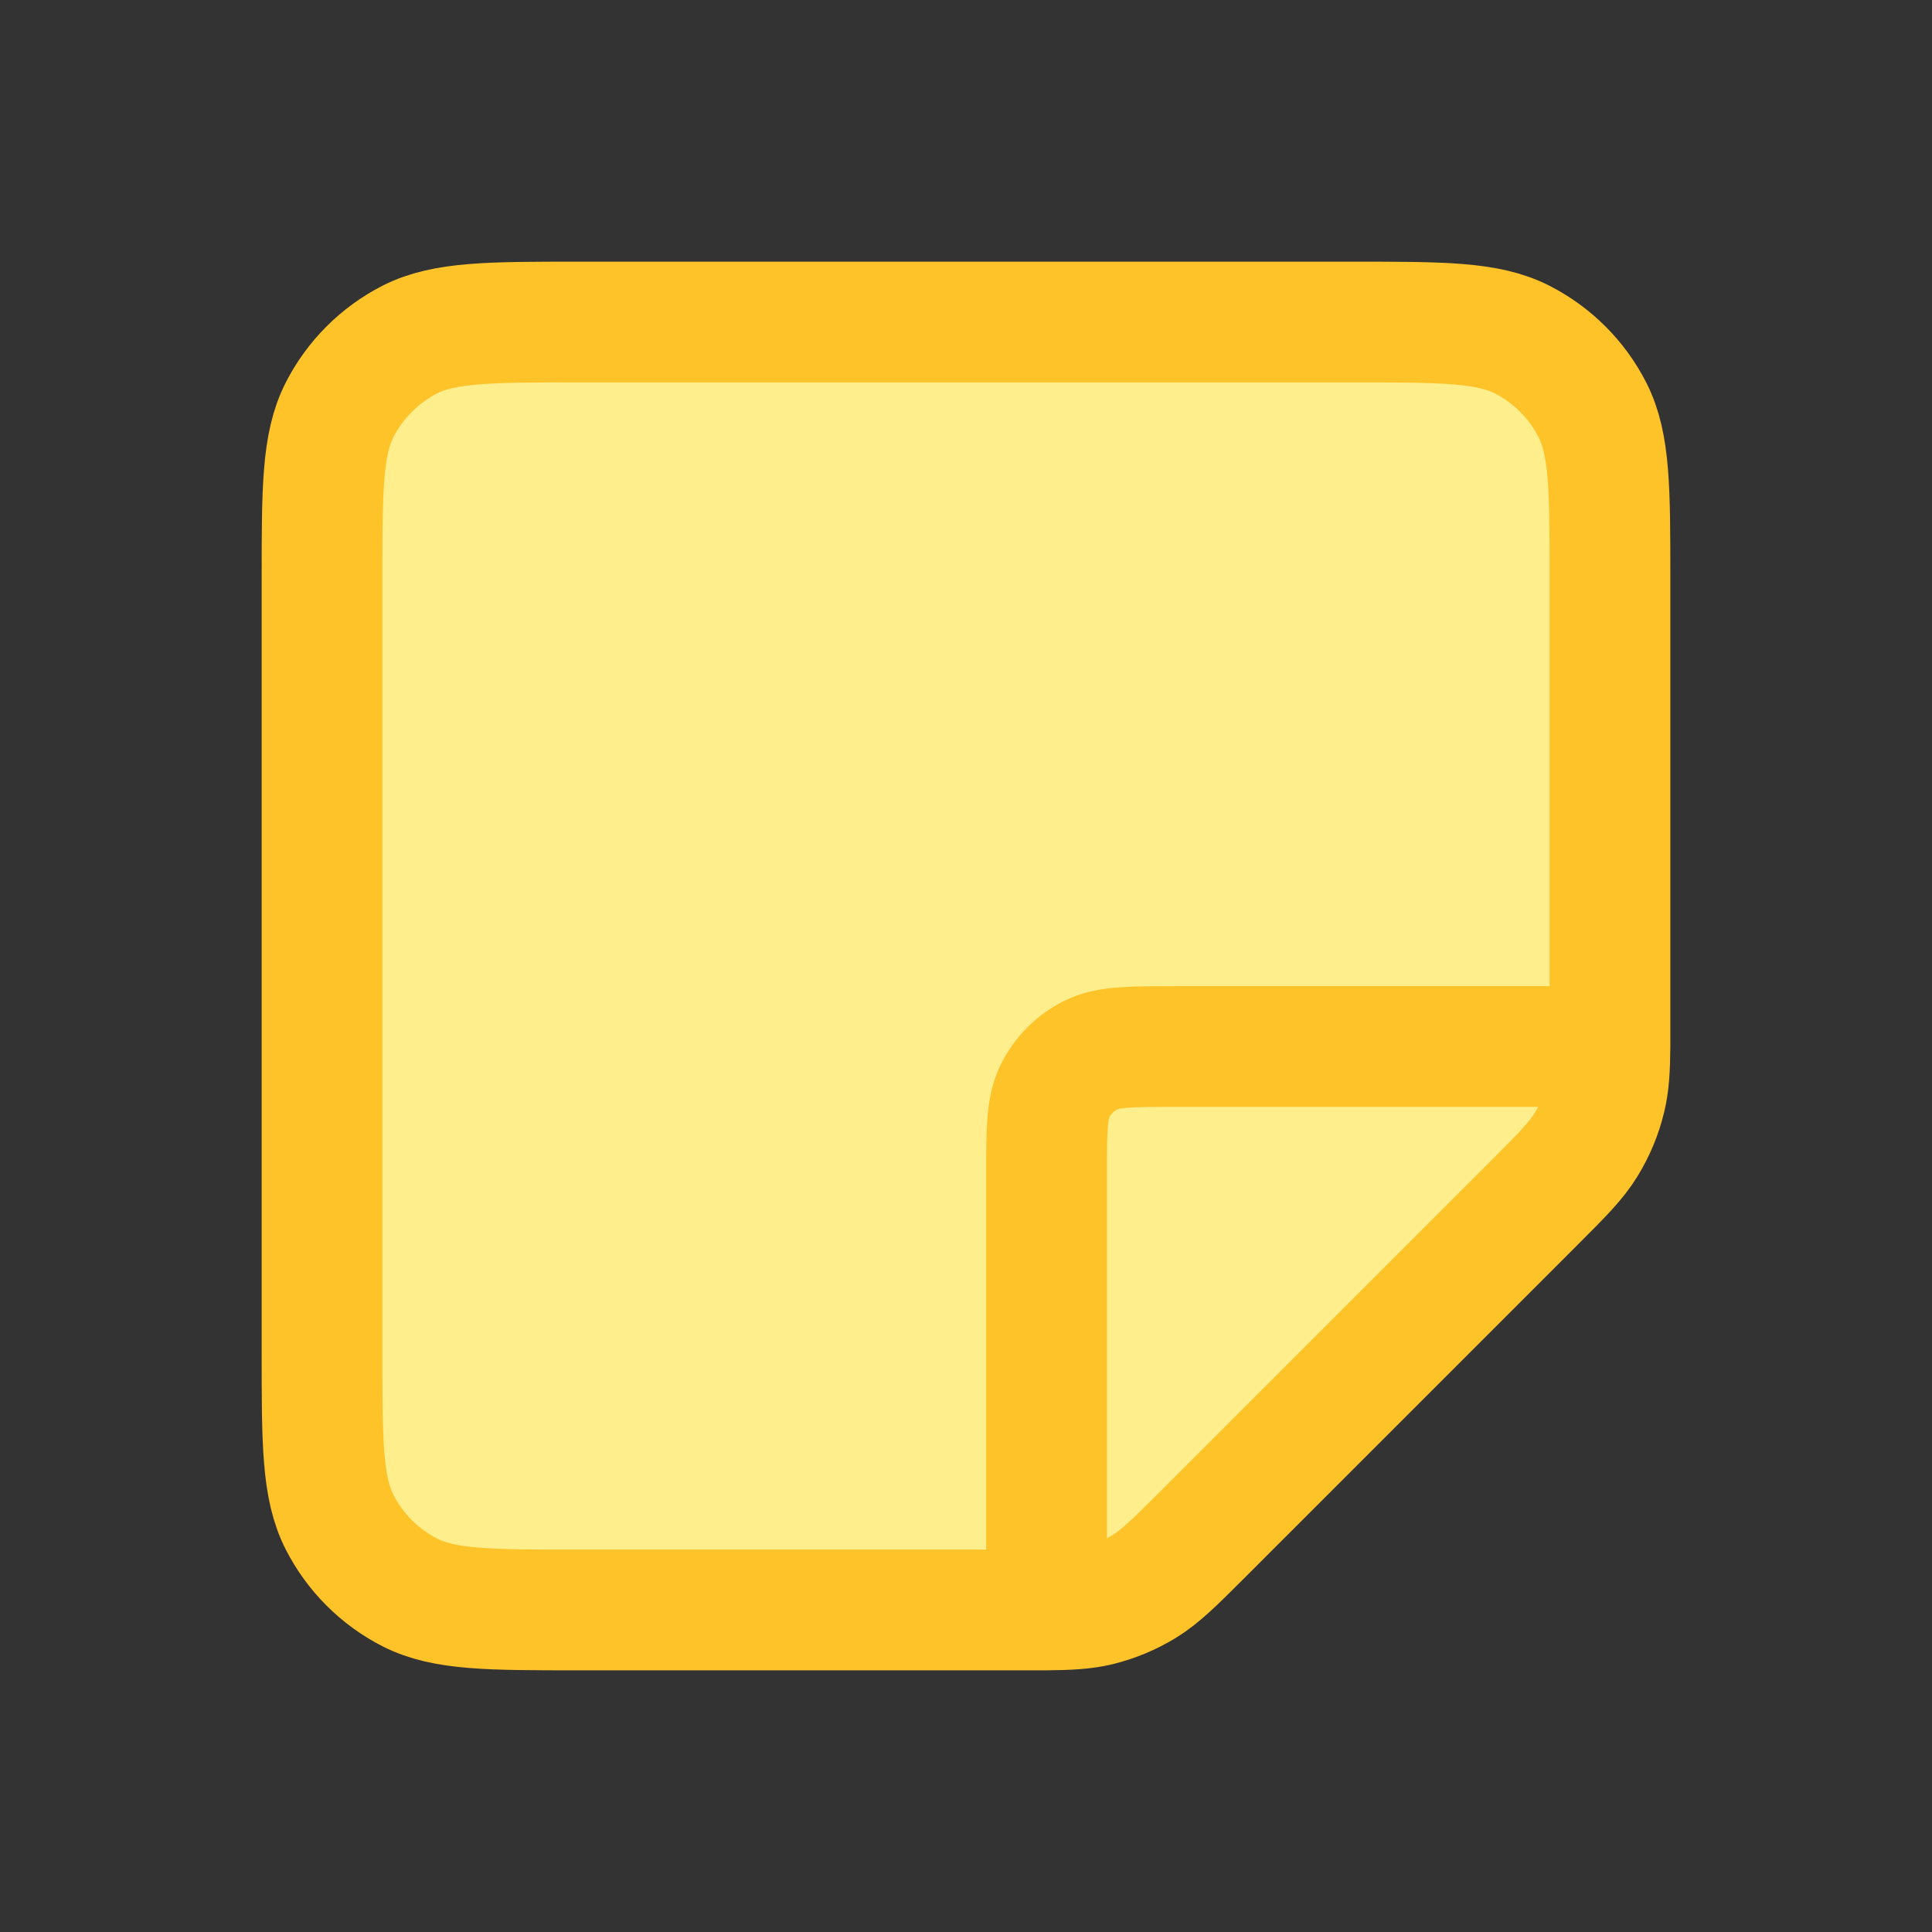 <svg width="16" height="16" viewBox="0 0 16 16" fill="none" xmlns="http://www.w3.org/2000/svg">
<rect x="0" y="0" width="16" height="16" fill="#333333" stroke="none"/>
<path d="M12.709 9.958L9.958 12.709C9.728 12.939 9.612 13.054 9.478 13.137C9.359 13.21 9.229 13.264 9.093 13.297C8.978 13.324 8.857 13.331 8.667 13.333C8.603 13.333 8.532 13.333 8.451 13.333H4.798C4.053 13.333 3.679 13.333 3.394 13.188C3.144 13.06 2.94 12.856 2.812 12.605C2.667 12.32 2.667 11.947 2.667 11.2V4.8C2.667 4.053 2.667 3.68 2.812 3.395C2.94 3.144 3.144 2.94 3.394 2.812C3.68 2.667 4.053 2.667 4.8 2.667H11.2C11.947 2.667 12.32 2.667 12.605 2.812C12.856 2.94 13.06 3.144 13.188 3.395C13.333 3.68 13.333 4.053 13.333 4.798V8.45C13.333 8.532 13.333 8.603 13.333 8.667C13.331 8.857 13.324 8.977 13.296 9.092C13.264 9.228 13.209 9.359 13.136 9.478C13.054 9.613 12.939 9.728 12.709 9.958Z" fill="#FFEE8C"/>
<path d="M8.667 13.333C8.603 13.333 8.532 13.333 8.451 13.333H4.798C4.053 13.333 3.679 13.333 3.394 13.188C3.144 13.06 2.94 12.856 2.812 12.605C2.667 12.32 2.667 11.947 2.667 11.2V4.8C2.667 4.053 2.667 3.68 2.812 3.395C2.94 3.144 3.144 2.94 3.394 2.812C3.68 2.667 4.053 2.667 4.8 2.667H11.2C11.947 2.667 12.32 2.667 12.605 2.812C12.856 2.94 13.06 3.144 13.188 3.395C13.333 3.68 13.333 4.053 13.333 4.798V8.45C13.333 8.532 13.333 8.603 13.333 8.667M8.667 13.333C8.857 13.331 8.978 13.324 9.093 13.297C9.229 13.264 9.359 13.21 9.478 13.137C9.612 13.054 9.728 12.939 9.958 12.709L12.709 9.958C12.939 9.728 13.054 9.613 13.136 9.478C13.209 9.359 13.264 9.228 13.296 9.092C13.324 8.977 13.331 8.857 13.333 8.667M8.667 13.333V9.733C8.667 9.36 8.667 9.173 8.739 9.031C8.803 8.905 8.905 8.803 9.031 8.739C9.173 8.667 9.36 8.667 9.733 8.667H13.333" stroke="#FFC32A" stroke-linecap="round" stroke-linejoin="round"/>
</svg>
